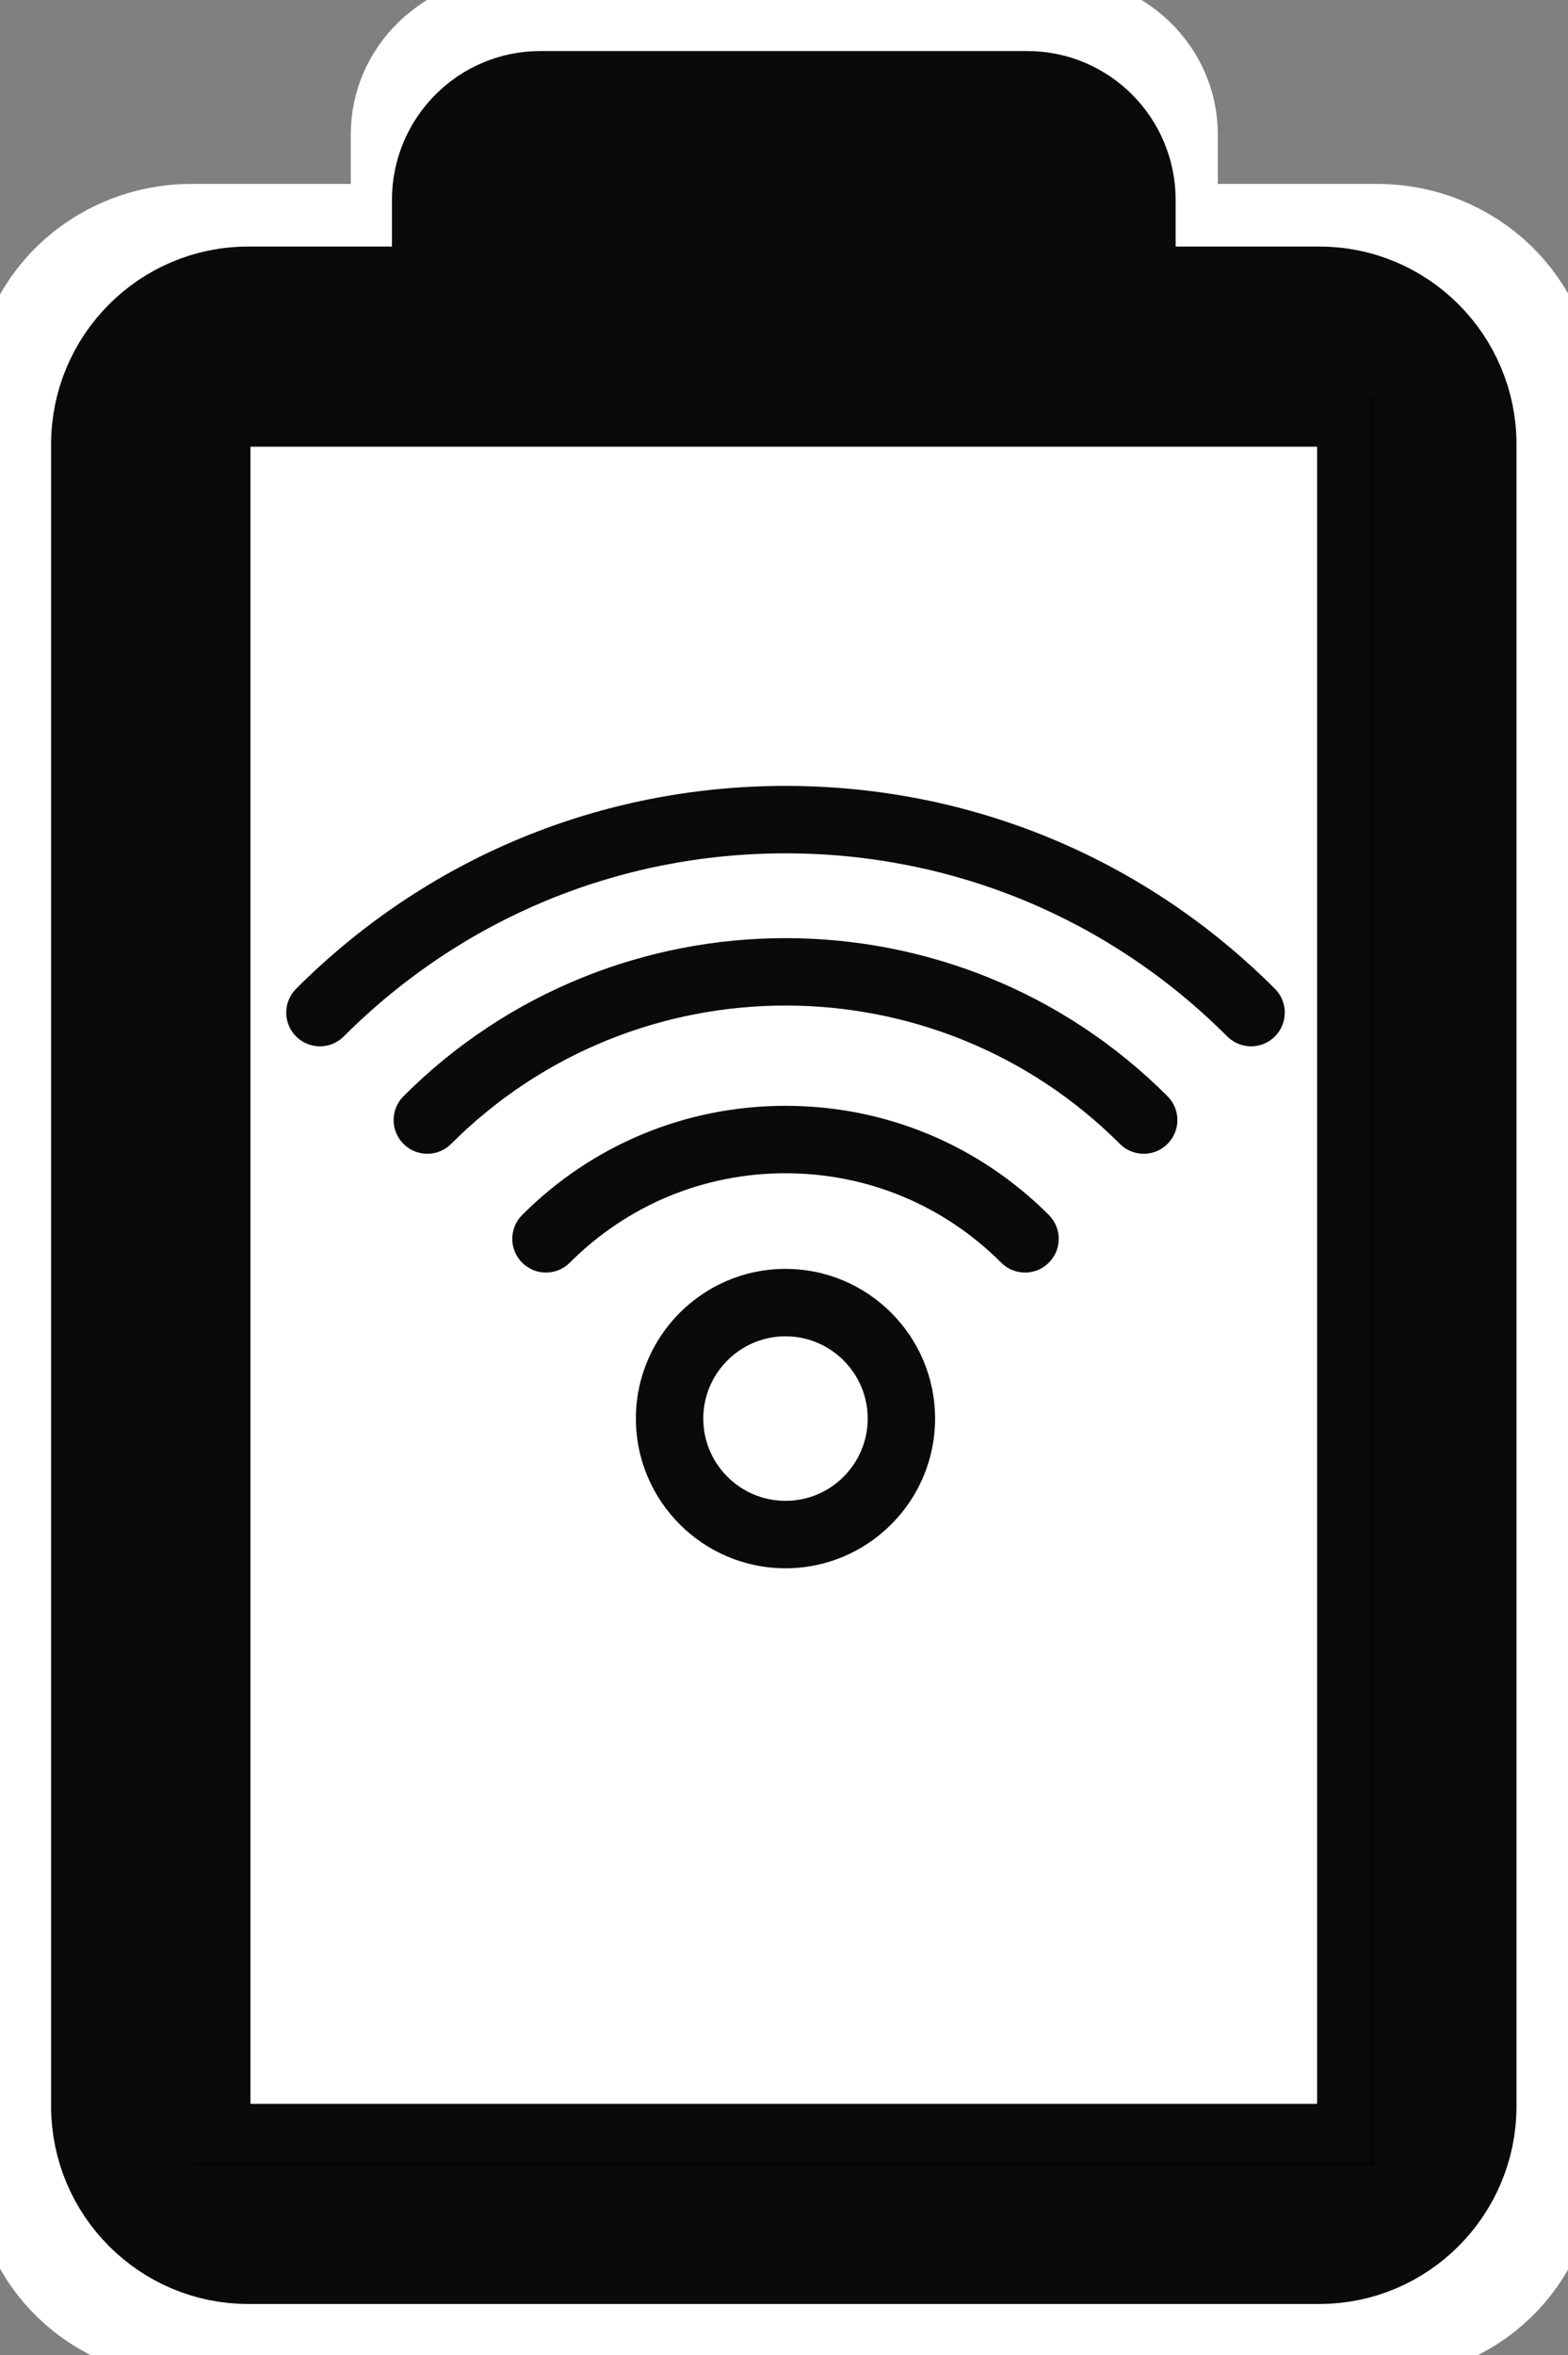 <?xml version="1.0" encoding="UTF-8" standalone="no"?>
<!-- Generator: Adobe Illustrator 16.0.0, SVG Export Plug-In . SVG Version: 6.00 Build 0)  -->

<svg
   xmlns:dc="http://purl.org/dc/elements/1.1/"
   xmlns:cc="http://creativecommons.org/ns#"
   xmlns:rdf="http://www.w3.org/1999/02/22-rdf-syntax-ns#"
   xmlns:svg="http://www.w3.org/2000/svg"
   xmlns="http://www.w3.org/2000/svg"
   xmlns:sodipodi="http://sodipodi.sourceforge.net/DTD/sodipodi-0.dtd"
   xmlns:inkscape="http://www.inkscape.org/namespaces/inkscape"
   version="1.1"
   id="Capa_1"
   x="0px"
   y="0px"
   width="307"
   height="460.751"
   viewBox="0 0 307 460.751"
   xml:space="preserve"
   inkscape:version="0.91 r13725"
   sodipodi:docname="icon.svg"
   inkscape:export-filename="/Users/Andreas/Projekte/MobileBattery/res/img/icon.png"
   inkscape:export-xdpi="150"
   inkscape:export-ydpi="150"><rect x="0" y="0" width="307" height="460.751" fill="#808080" stroke="none"/><defs
     id="defs3435" /><sodipodi:namedview
     pagecolor="#ffffff"
     bordercolor="#666666"
     borderopacity="1"
     objecttolerance="10"
     gridtolerance="10"
     guidetolerance="10"
     inkscape:pageopacity="0"
     inkscape:pageshadow="2"
     inkscape:window-width="1280"
     inkscape:window-height="690"
     id="namedview3433"
     showgrid="false"
     inkscape:zoom="1"
     inkscape:cx="130.01834"
     inkscape:cy="215.67992"
     inkscape:window-x="0"
     inkscape:window-y="0"
     inkscape:window-maximized="1"
     inkscape:current-layer="layer1"
     fit-margin-top="0"
     fit-margin-left="0"
     fit-margin-right="0"
     fit-margin-bottom="0"
     showguides="false" /><g
     inkscape:groupmode="layer"
     id="layer1"
     inkscape:label="background"
     style="display:inline;opacity:1"
     transform="translate(-56.5,20)"><g
       style="opacity:1;fill:#ffffff;fill-opacity:1;stroke:#ffffff;stroke-width:20.028;stroke-miterlimit:4;stroke-dasharray:none;stroke-opacity:1"
       transform="matrix(1.103,0,0,1.067,-21.986,-14.145)"
       inkscape:export-ydpi="150"
       inkscape:export-xdpi="150"
       id="g4159"><path
         style="fill:#ffffff;fill-opacity:1;stroke:#ffffff;stroke-width:20.028;stroke-miterlimit:4;stroke-dasharray:none;stroke-opacity:1"
         inkscape:connector-curvature="0"
         id="path4161"
         d="m 258.188,0 -95.625,0 c -10.566,0 -19.125,8.559 -19.125,19.125 l 0,19.125 -38.25,0 C 89.371,38.25 76.5,51.121 76.5,66.938 l 0,325.125 c 0,15.816 12.871,28.688 28.688,28.688 l 210.375,0 c 15.816,0 28.688,-12.871 28.688,-28.688 l 0,-325.125 c 0,-15.816 -12.871,-28.688 -28.688,-28.688 l -38.25,0 0,-19.125 C 277.312,8.559 268.754,0 258.188,0 Z m 57.374,57.375 c 5.278,0 9.562,4.284 9.562,9.562 l 0,325.125 c 0,5.278 -4.284,9.562 -9.562,9.562 l -210.374,0 c -5.278,0 -9.562,-4.284 -9.562,-9.562 l 0,-325.124 c 0,-5.278 4.284,-9.562 9.562,-9.562 l 57.375,0 95.625,0 57.374,0 z" /></g><rect
       style="opacity:1;fill:#ffffff;fill-opacity:1;stroke:#ffffff;stroke-width:20.669;stroke-miterlimit:4;stroke-dasharray:none;stroke-opacity:1"
       id="rect4160"
       width="213.119"
       height="332.119"
       x="101.44"
       y="60.691" /></g><g
     inkscape:groupmode="layer"
     id="layer2"
     inkscape:label="foreground"
     transform="translate(-56.5,20)"
     style="opacity:0.96"><g
       id="g3429"
       inkscape:export-xdpi="150"
       inkscape:export-ydpi="150"
       transform="matrix(0.997,0,0,1,0.215,0)"
       style="stroke-width:20.028;stroke-miterlimit:4;stroke-dasharray:none;stroke:#000000;stroke-opacity:1;fill:#000000;fill-opacity:1"><path
         d="m 258.188,0 -95.625,0 c -10.566,0 -19.125,8.559 -19.125,19.125 l 0,19.125 -38.25,0 C 89.371,38.25 76.5,51.121 76.5,66.938 l 0,325.125 c 0,15.816 12.871,28.688 28.688,28.688 l 210.375,0 c 15.816,0 28.688,-12.871 28.688,-28.688 l 0,-325.125 c 0,-15.816 -12.871,-28.688 -28.688,-28.688 l -38.25,0 0,-19.125 C 277.312,8.559 268.754,0 258.188,0 Z m 57.374,57.375 c 5.278,0 9.562,4.284 9.562,9.562 l 0,325.125 c 0,5.278 -4.284,9.562 -9.562,9.562 l -210.374,0 c -5.278,0 -9.562,-4.284 -9.562,-9.562 l 0,-325.124 c 0,-5.278 4.284,-9.562 9.562,-9.562 l 57.375,0 95.625,0 57.374,0 z"
         id="path3431"
         inkscape:connector-curvature="0"
         style="stroke-width:20.028;stroke-miterlimit:4;stroke-dasharray:none;stroke:#000000;stroke-opacity:1;fill:#000000;fill-opacity:1" /></g><g
       id="g3575"
       transform="matrix(0.48,0,0,0.48,112.539,112.539)"
       style=""><g
         id="g3527"
         style=""><g
           id="g3529"
           style=""><path
             id="path3531"
             d="m 203.652,241.068 c -33.646,0 -61.019,27.371 -61.019,61.016 0,33.646 27.371,61.019 61.019,61.019 33.645,0 61.018,-27.371 61.018,-61.019 -0.001,-33.645 -27.374,-61.016 -61.018,-61.016 z m 0,94.549 c -18.486,0 -33.531,-15.045 -33.531,-33.533 0,-18.486 15.045,-33.531 33.531,-33.531 18.494,0 33.531,15.045 33.531,33.531 0,18.488 -15.037,33.533 -33.531,33.533 z"
             inkscape:connector-curvature="0"
             style="" /><path
             id="path3533"
             d="m 203.652,174.603 c -40.578,0 -78.728,15.81 -107.42,44.503 -5.367,5.367 -5.367,14.064 0,19.432 2.686,2.686 6.2,4.027 9.717,4.027 3.518,0 7.033,-1.342 9.717,-4.027 23.5,-23.506 54.75,-36.45 87.986,-36.45 33.242,0 64.486,12.944 87.992,36.45 5.36,5.369 14.071,5.369 19.434,0 5.367,-5.367 5.367,-14.064 0,-19.432 -28.695,-28.695 -66.842,-44.503 -107.426,-44.503 z"
             inkscape:connector-curvature="0"
             style="" /><path
             id="path3535"
             d="m 47.832,170.696 c -5.369,5.368 -5.369,14.064 0,19.433 5.361,5.368 14.064,5.368 19.434,0 75.209,-75.195 197.572,-75.195 272.781,0 2.685,2.685 6.199,4.026 9.718,4.026 3.516,0 7.03,-1.342 9.715,-4.026 5.369,-5.368 5.369,-14.064 0,-19.433 -85.92,-85.918 -225.73,-85.918 -311.648,0 z"
             inkscape:connector-curvature="0"
             style="" /><path
             id="path3537"
             d="M 403.285,126.898 C 349.957,73.572 279.062,44.207 203.652,44.207 c -75.41,0 -146.306,29.365 -199.625,82.691 -5.369,5.368 -5.369,14.065 0,19.434 5.366,5.368 14.069,5.368 19.432,0 48.135,-48.134 112.123,-74.639 180.193,-74.639 68.07,0 132.065,26.505 180.199,74.639 2.684,2.684 6.198,4.026 9.717,4.026 3.516,0 7.031,-1.343 9.717,-4.026 5.367,-5.369 5.367,-14.066 0,-19.434 z"
             inkscape:connector-curvature="0"
             style="" /></g></g><g
         id="g3539"
         style="" /><g
         id="g3541"
         style="" /><g
         id="g3543"
         style="" /><g
         id="g3545"
         style="" /><g
         id="g3547"
         style="" /><g
         id="g3549"
         style="" /><g
         id="g3551"
         style="" /><g
         id="g3553"
         style="" /><g
         id="g3555"
         style="" /><g
         id="g3557"
         style="" /><g
         id="g3559"
         style="" /><g
         id="g3561"
         style="" /><g
         id="g3563"
         style="" /><g
         id="g3565"
         style="" /><g
         id="g3567"
         style="" /></g></g></svg>